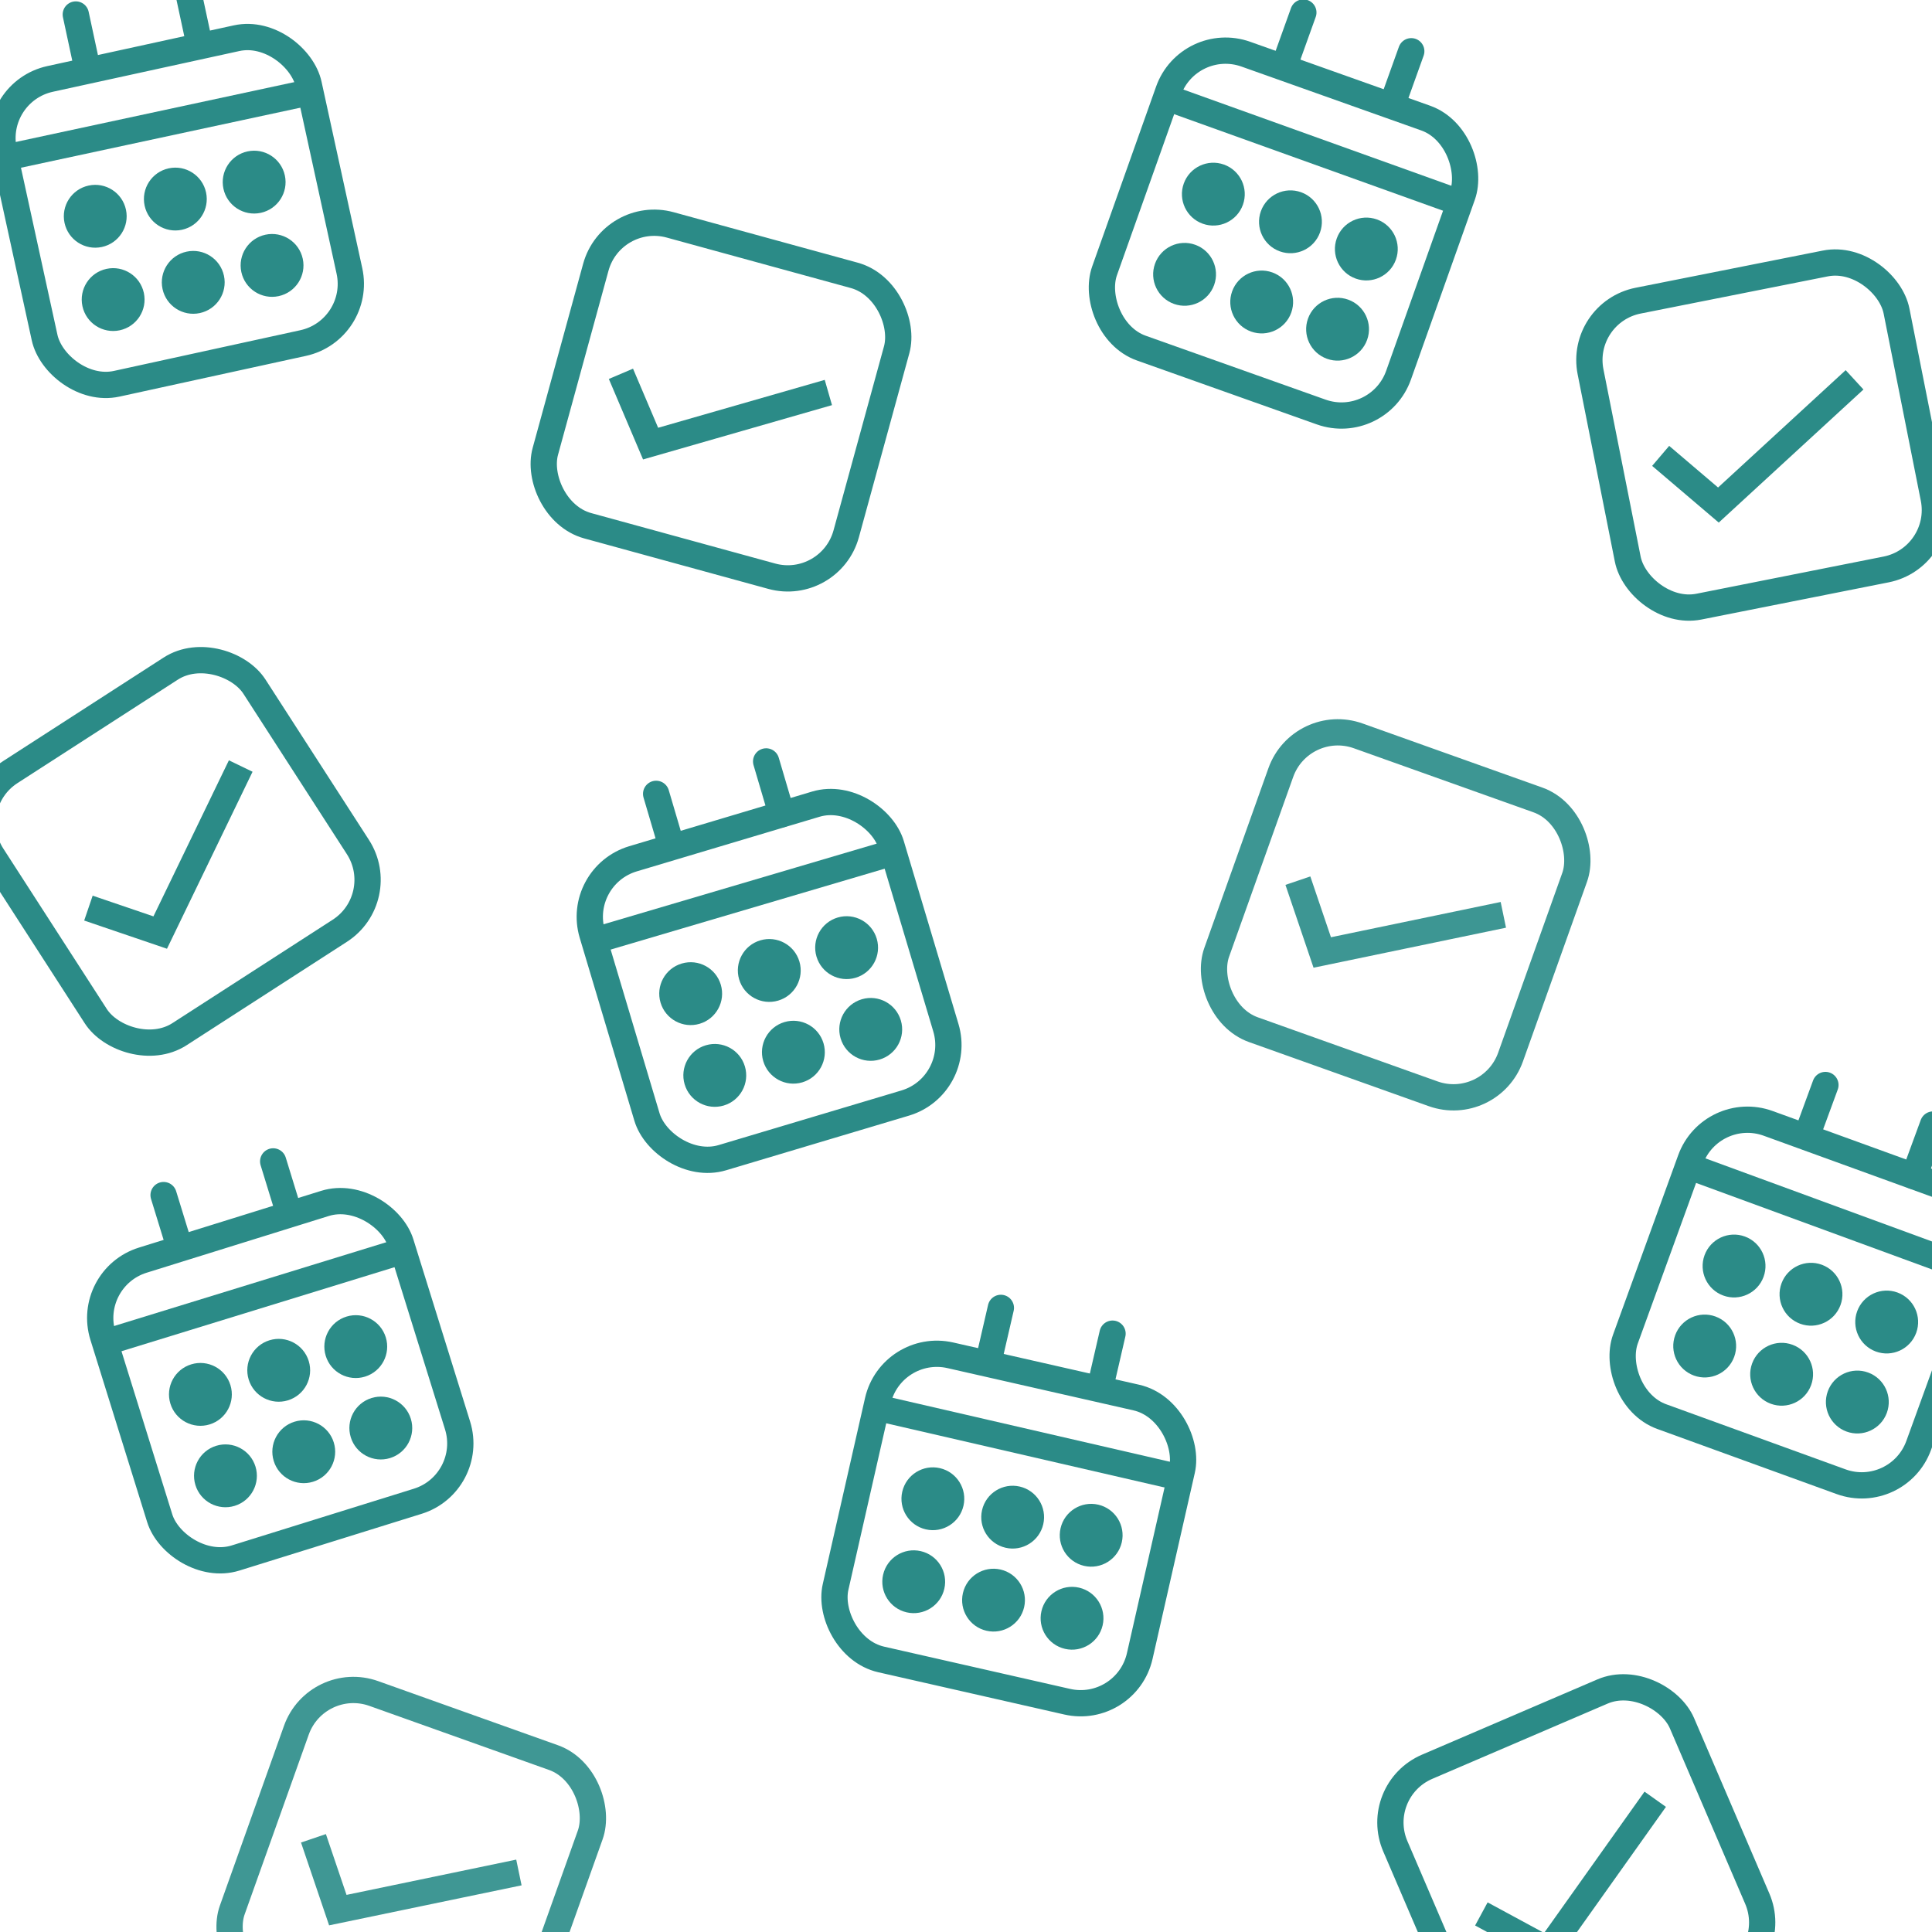 <?xml version="1.0" encoding="UTF-8"?>
<!-- Created with Inkscape (http://www.inkscape.org/) -->
<svg width="94.327mm" height="94.327mm" version="1.1" viewBox="0 0 94.327 94.327" xmlns="http://www.w3.org/2000/svg">
 <g transform="translate(-311.9 -82.604)">
  <rect x="181.08" y="82.604" width="94.327" height="94.327" ry="0" fill="none"/>
  <rect x="52.722" y="82.014" width="94.327" height="94.327" ry="1.078" fill="none"/>
  <g transform="rotate(-16.553 101.89 141.3)" fill="none" stroke="#f60">
   <rect x="77.278" y="96.931" width="16.304" height="16.304" ry="8.152" stroke-width="1.578"/>
   <g stroke-width="1.368">
    <path d="m90.342 105.07a4.911 4.911 0 0 1-2.449 4.261 4.911 4.911 0 0 1-4.915 6e-3 4.911 4.911 0 0 1-2.459-4.255"/>
    <path d="m83.404 101.23v3.308"/>
    <path d="m87.457 101.23v3.308"/>
   </g>
  </g>
  <g transform="rotate(14.571 110.75 87.434)" fill="none" stroke="#f60">
   <rect x="102.83" y="96.931" width="16.304" height="16.304" ry="8.152" stroke-width="1.578"/>
   <g stroke-width="1.368">
    <path transform="scale(1,-1)" d="m115.89-111.69a4.911 4.911 0 0 1-2.449 4.261 4.911 4.911 0 0 1-4.915 6e-3 4.911 4.911 0 0 1-2.459-4.255"/>
    <path d="m108.95 101.23v3.308"/>
    <path d="m113 101.23v3.308"/>
   </g>
  </g>
  <g transform="rotate(-14.537 112.67 114.11)" fill="none" stroke="#f60">
   <rect x="77.278" y="121.07" width="16.304" height="16.304" ry="8.152" stroke-width="1.578"/>
   <g stroke-width="1.368">
    <path d="m83.404 125.36v3.308"/>
    <path d="m87.457 125.36v3.308"/>
    <path d="m91.427 131.05h-11.717"/>
   </g>
  </g>
  <g transform="rotate(23.424 112.24 149.12)" fill="none" stroke="#f60">
   <rect x="102.83" y="121.07" width="16.304" height="16.304" ry="8.152" stroke-width="1.578"/>
   <g stroke-width="1.368">
    <path d="m107.3 127.01h3.308"/>
    <path d="m114.66 127.01h-3.308"/>
    <path d="m118.76 130.99h-14.983"/>
   </g>
  </g>
  <g transform="rotate(27.987 -.343 214.07)" fill="none" stroke="#f60">
   <rect x="77.278" y="96.931" width="16.304" height="16.304" ry="8.152" stroke-width="1.578"/>
   <g stroke-width="1.368">
    <path d="m90.342 105.07a4.911 4.911 0 0 1-2.449 4.261 4.911 4.911 0 0 1-4.915 6e-3 4.911 4.911 0 0 1-2.459-4.255"/>
    <path d="m83.404 101.23v3.308"/>
    <path d="m87.457 101.23v3.308"/>
   </g>
  </g>
  <g transform="rotate(20.818 117.28 241.42)" fill="none" stroke="#f60">
   <rect x="77.278" y="96.931" width="16.304" height="16.304" ry="8.152" stroke-width="1.578"/>
   <g stroke-width="1.368">
    <path d="m90.342 105.07a4.911 4.911 0 0 1-2.449 4.261 4.911 4.911 0 0 1-4.915 6e-3 4.911 4.911 0 0 1-2.459-4.255"/>
    <path d="m83.404 101.23v3.308"/>
    <path d="m87.457 101.23v3.308"/>
   </g>
  </g>
  <g transform="rotate(-23.808 158.7 239.59)" fill="none" stroke="#f60">
   <rect x="102.83" y="96.931" width="16.304" height="16.304" ry="8.152" stroke-width="1.578"/>
   <g stroke-width="1.368">
    <path transform="scale(1,-1)" d="m115.89-111.69a4.911 4.911 0 0 1-2.449 4.261 4.911 4.911 0 0 1-4.915 6e-3 4.911 4.911 0 0 1-2.459-4.255"/>
    <path d="m108.95 101.23v3.308"/>
    <path d="m113 101.23v3.308"/>
   </g>
  </g>
  <g transform="rotate(-23.808 215.77 47.747)" fill="none" stroke="#f60">
   <rect x="102.83" y="96.931" width="16.304" height="16.304" ry="8.152" stroke-width="1.578"/>
   <g stroke-width="1.368">
    <path transform="scale(1,-1)" d="m115.89-111.69a4.911 4.911 0 0 1-2.449 4.261 4.911 4.911 0 0 1-4.915 6e-3 4.911 4.911 0 0 1-2.459-4.255"/>
    <path d="m108.95 101.23v3.308"/>
    <path d="m113 101.23v3.308"/>
   </g>
  </g>
  <g fill="none" stroke="#f60">
   <rect transform="rotate(23.424)" x="101.19" y="39.42" width="16.304" height="16.304" ry="8.152" stroke-width="1.578"/>
   <g stroke-width="1.368">
    <path d="m78.919 83.635 3.036 1.315"/>
    <path d="m85.674 86.561-3.036-1.315"/>
    <path d="m87.854 91.84-13.748-5.956"/>
   </g>
  </g>
  <g transform="rotate(-18.029 197.56 283.5)" fill="none" stroke="#f60">
   <rect x="102.83" y="121.07" width="16.304" height="16.304" ry="8.152" stroke-width="1.578"/>
   <g stroke-width="1.368">
    <path d="m107.3 127.01h3.308"/>
    <path d="m114.66 127.01h-3.308"/>
    <path d="m118.76 130.99h-14.983"/>
   </g>
  </g>
  <g fill="none" stroke="#f60">
   <rect transform="rotate(-14.537)" x="87.424" y="103.06" width="16.304" height="16.304" ry="8.152" stroke-width="1.578"/>
   <g stroke-width="1.368">
    <path d="m117.5 80.441 0.83 3.203"/>
    <path d="m121.42 79.423 0.83 3.203"/>
    <path d="m126.69 83.931-11.342 2.941"/>
   </g>
  </g>
  <g transform="translate(20.069 -1.43)" fill="none" stroke="#f55">
   <path d="m200.67 104.78-5.339-10.736" stroke-width="1.361"/>
   <rect transform="rotate(-26.167)" x="121.89" y="170.01" width="23.947" height="13.048" ry="6.524" stroke-width="1.263"/>
  </g>
  <g transform="rotate(20.818 107.92 12.764)" fill="none" stroke="#f60">
   <rect x="77.278" y="96.931" width="16.304" height="16.304" ry="8.152" stroke-width="1.578"/>
   <g stroke-width="1.368">
    <path d="m90.342 105.07a4.911 4.911 0 0 1-2.449 4.261 4.911 4.911 0 0 1-4.915 6e-3 4.911 4.911 0 0 1-2.459-4.255"/>
    <path d="m83.404 101.23v3.308"/>
    <path d="m87.457 101.23v3.308"/>
   </g>
  </g>
  <g transform="rotate(-8.286 513.25 214.98)" fill="none" stroke="#f60">
   <rect x="102.83" y="96.931" width="16.304" height="16.304" ry="8.152" stroke-width="1.578"/>
   <g stroke-width="1.368">
    <path transform="scale(1,-1)" d="m115.89-111.69a4.911 4.911 0 0 1-2.449 4.261 4.911 4.911 0 0 1-4.915 6e-3 4.911 4.911 0 0 1-2.459-4.255"/>
    <path d="m108.95 101.23v3.308"/>
    <path d="m113 101.23v3.308"/>
   </g>
  </g>
  <g transform="rotate(62.293 202.76 150.95)" fill="none" stroke="#f55">
   <path d="m200.67 104.78-5.339-10.736" stroke-width="1.361"/>
   <rect transform="rotate(-26.167)" x="121.89" y="170.01" width="23.947" height="13.048" ry="6.524" stroke-width="1.263"/>
  </g>
  <g transform="translate(-.175 -.952)" fill="none" stroke="#f55" stroke-width="1.263">
   <circle cx="249.61" cy="98.113" r="7.484"/>
   <path d="m254.89 98.397-10.546-0.656"/>
  </g>
  <g transform="rotate(-25.772 276.32 198.9)" fill="none" stroke="#f55" stroke-width="1.263">
   <circle cx="249.61" cy="98.113" r="7.484"/>
   <path d="m254.89 98.397-10.546-0.656"/>
  </g>
  <g transform="rotate(6.064 -171.67 353.47)" fill="none" stroke="#f55">
   <path d="m200.67 104.78-5.339-10.736" stroke-width="1.361"/>
   <rect transform="rotate(-26.167)" x="121.89" y="170.01" width="23.947" height="13.048" ry="6.524" stroke-width="1.263"/>
  </g>
  <g transform="rotate(15.647 92.818 181.97)" fill="none" stroke="#f55" stroke-width="1.263">
   <circle cx="249.61" cy="98.113" r="7.484"/>
   <path d="m254.89 98.397-10.546-0.656"/>
  </g>
  <g transform="rotate(55.668 161.6 101.74)" fill="none" stroke="#f55">
   <path d="m200.67 104.78-5.339-10.736" stroke-width="1.361"/>
   <rect transform="rotate(-26.167)" x="121.89" y="170.01" width="23.947" height="13.048" ry="6.524" stroke-width="1.263"/>
  </g>
  <g transform="rotate(15.647 222.44 -124.81)" fill="none" stroke="#f55" stroke-width="1.263">
   <circle cx="249.61" cy="98.113" r="7.484"/>
   <path d="m254.89 98.397-10.546-0.656"/>
  </g>
  <g transform="rotate(2.856 30.066 1629.2)">
   <g fill="none">
    <rect transform="rotate(-2.856)" x="230.68" y="82.078" width="94.327" height="94.327" style="paint-order:markers fill stroke"/>
    <path d="m200.67 104.78-5.339-10.736" stroke="#f55" stroke-width="1.361"/>
    <rect transform="rotate(-26.167)" x="121.89" y="170.01" width="23.947" height="13.048" ry="6.524" stroke="#f55" stroke-width="1.263"/>
   </g>
   <g transform="matrix(.805 -.173 .173 .805 19.824 48.542)">
    <rect transform="rotate(-3.046)" x="242.96" y="99.169" width="18.502" height="18.502" ry="3.592" fill="none" stroke="#2b8b87" stroke-width="1.558"/>
    <g transform="translate(-.093 -.389)" fill="#2b8b87">
     <g transform="matrix(.907 0 0 .907 23.224 10.409)">
      <circle transform="rotate(-2.856)" cx="248.27" cy="105.53" r="2.054" style="paint-order:markers fill stroke"/>
      <circle transform="rotate(-2.856)" cx="248.27" cy="111.1" r="2.054" style="paint-order:markers fill stroke"/>
     </g>
     <g transform="matrix(.907 0 0 .907 23.456 10.397)">
      <circle transform="rotate(-2.856)" cx="253.37" cy="111.1" r="2.054" style="paint-order:markers fill stroke"/>
      <circle transform="rotate(-2.856)" cx="253.37" cy="105.53" r="2.054" style="paint-order:markers fill stroke"/>
      <circle transform="rotate(-2.856)" cx="258.64" cy="111.1" r="2.054" style="paint-order:markers fill stroke"/>
      <circle transform="rotate(-2.856)" cx="258.64" cy="105.53" r="2.054" style="paint-order:markers fill stroke"/>
     </g>
    </g>
    <path d="m248.02 90.111 18.072-0.902" fill="#f55" stroke="#2b8b87" stroke-width="1.558" style="paint-order:markers fill stroke"/>
    <g transform="translate(-.159 -1.504)" fill="#f55" stroke="#2b8b87" stroke-linecap="round" stroke-width="1.558">
     <path d="m253.75 83.907 0.162 3.255" style="paint-order:markers fill stroke"/>
     <path d="m260.54 83.569 0.162 3.255" style="paint-order:markers fill stroke"/>
    </g>
   </g>
   <g transform="translate(-20.254 2.436)">
    <rect transform="rotate(-19.492)" x="232.09" y="198.17" width="15.231" height="15.231" ry="2.957" fill="none" stroke="#2b8b87" stroke-width="1.283"/>
    <g transform="matrix(.79 -.233 .233 .79 68.968 98.863)" fill="#2b8b87">
     <g transform="matrix(.907 0 0 .907 23.224 10.409)">
      <circle transform="rotate(-2.856)" cx="248.27" cy="105.53" r="2.054" style="paint-order:markers fill stroke"/>
      <circle transform="rotate(-2.856)" cx="248.27" cy="111.1" r="2.054" style="paint-order:markers fill stroke"/>
     </g>
     <g transform="matrix(.907 0 0 .907 23.456 10.397)">
      <circle transform="rotate(-2.856)" cx="253.37" cy="111.1" r="2.054" style="paint-order:markers fill stroke"/>
      <circle transform="rotate(-2.856)" cx="253.37" cy="105.53" r="2.054" style="paint-order:markers fill stroke"/>
      <circle transform="rotate(-2.856)" cx="258.64" cy="111.1" r="2.054" style="paint-order:markers fill stroke"/>
      <circle transform="rotate(-2.856)" cx="258.64" cy="105.53" r="2.054" style="paint-order:markers fill stroke"/>
     </g>
    </g>
    <path d="m285.96 112.49 14.058-4.924" fill="#f55" stroke="#2b8b87" stroke-width="1.283" style="paint-order:markers fill stroke"/>
    <g transform="matrix(.79 -.233 .233 .79 68.657 97.998)" fill="#f55" stroke="#2b8b87" stroke-linecap="round" stroke-width="1.558">
     <path d="m253.75 83.907 0.162 3.255" style="paint-order:markers fill stroke"/>
     <path d="m260.54 83.569 0.162 3.255" style="paint-order:markers fill stroke"/>
    </g>
   </g>
   <g transform="rotate(15.522 279.57 157.04)">
    <g transform="translate(2.324 -2.05)" fill="none" stroke="#2b8b87" stroke-width="1.283">
     <rect transform="rotate(-3.046)" x="237.19" y="100.76" width="15.231" height="15.231" ry="2.957"/>
     <path d="m245.17 95.515 2.449 2.777 7.45-5.104" style="paint-order:markers fill stroke"/>
    </g>
   </g>
   <g transform="translate(-19.525 -1.053)">
    <rect transform="rotate(16.706)" x="319.1" y="-22.377" width="15.231" height="15.231" ry="2.957" fill="none" stroke="#2b8b87" stroke-width="1.283"/>
    <g transform="matrix(.775 .278 -.278 .775 144.01 -65.713)" fill="#2b8b87">
     <g transform="matrix(.907 0 0 .907 23.224 10.409)">
      <circle transform="rotate(-2.856)" cx="248.27" cy="105.53" r="2.054" style="paint-order:markers fill stroke"/>
      <circle transform="rotate(-2.856)" cx="248.27" cy="111.1" r="2.054" style="paint-order:markers fill stroke"/>
     </g>
     <g transform="matrix(.907 0 0 .907 23.456 10.397)">
      <circle transform="rotate(-2.856)" cx="253.37" cy="111.1" r="2.054" style="paint-order:markers fill stroke"/>
      <circle transform="rotate(-2.856)" cx="253.37" cy="105.53" r="2.054" style="paint-order:markers fill stroke"/>
      <circle transform="rotate(-2.856)" cx="258.64" cy="111.1" r="2.054" style="paint-order:markers fill stroke"/>
      <circle transform="rotate(-2.856)" cx="258.64" cy="105.53" r="2.054" style="paint-order:markers fill stroke"/>
     </g>
    </g>
    <path d="m311.07 73.431 14.252 4.329" fill="#f55" stroke="#2b8b87" stroke-width="1.283" style="paint-order:markers fill stroke"/>
    <g transform="matrix(.775 .278 -.278 .775 144.27 -66.595)" fill="#f55" stroke="#2b8b87" stroke-linecap="round" stroke-width="1.558">
     <path d="m253.75 83.907 0.162 3.255" style="paint-order:markers fill stroke"/>
     <path d="m260.54 83.569 0.162 3.255" style="paint-order:markers fill stroke"/>
    </g>
   </g>
   <g>
    <g transform="rotate(-32.637 280.26 115.08)" stroke="#2b8b87">
     <g transform="translate(2.324 -2.05)" fill="none" stroke="#2b8b87" stroke-width="1.283">
      <rect transform="rotate(-3.046)" x="237.19" y="100.76" width="15.231" height="15.231" ry="2.957"/>
      <path d="m245.17 95.515 2.449 2.777 7.45-5.104" style="paint-order:markers fill stroke"/>
     </g>
    </g>
    <g transform="rotate(19.817 225.61 251.93)" stroke="#3d9693">
     <g transform="translate(2.324 -2.05)" fill="none" stroke="#3d9693" stroke-width="1.283">
      <rect transform="rotate(-3.046)" x="237.19" y="100.76" width="15.231" height="15.231" ry="2.957"/>
      <path d="m245.17 95.515 2.449 2.777 7.45-5.104" style="paint-order:markers fill stroke"/>
     </g>
    </g>
    <g transform="rotate(-23.036 443.2 -29.919)" stroke="#2b8b87">
     <g transform="translate(2.324 -2.05)" fill="none" stroke="#2b8b87" stroke-width="1.283">
      <rect transform="rotate(-3.046)" x="237.19" y="100.76" width="15.231" height="15.231" ry="2.957"/>
      <path d="m245.17 95.515 2.449 2.777 7.45-5.104" style="paint-order:markers fill stroke"/>
     </g>
    </g>
   </g>
   <g transform="translate(7.152 -1.417)">
    <rect transform="rotate(-20.154)" x="174.05" y="206.64" width="15.231" height="15.231" ry="2.957" fill="none" stroke="#2b8b87" stroke-width="1.283"/>
    <g transform="matrix(.787 -.242 .242 .787 18.536 126.01)" fill="#2b8b87">
     <g transform="matrix(.907 0 0 .907 23.224 10.409)">
      <circle transform="rotate(-2.856)" cx="248.27" cy="105.53" r="2.054" style="paint-order:markers fill stroke"/>
      <circle transform="rotate(-2.856)" cx="248.27" cy="111.1" r="2.054" style="paint-order:markers fill stroke"/>
     </g>
     <g transform="matrix(.907 0 0 .907 23.456 10.397)">
      <circle transform="rotate(-2.856)" cx="253.37" cy="111.1" r="2.054" style="paint-order:markers fill stroke"/>
      <circle transform="rotate(-2.856)" cx="253.37" cy="105.53" r="2.054" style="paint-order:markers fill stroke"/>
      <circle transform="rotate(-2.856)" cx="258.64" cy="111.1" r="2.054" style="paint-order:markers fill stroke"/>
      <circle transform="rotate(-2.856)" cx="258.64" cy="105.53" r="2.054" style="paint-order:markers fill stroke"/>
     </g>
    </g>
    <path d="m235.67 137.13 14-5.086" fill="#f55" stroke="#2b8b87" stroke-width="1.283" style="paint-order:markers fill stroke"/>
    <g transform="matrix(.787 -.242 .242 .787 18.215 125.15)" fill="#f55" stroke="#2b8b87" stroke-linecap="round" stroke-width="1.558">
     <path d="m253.75 83.907 0.162 3.255" style="paint-order:markers fill stroke"/>
     <path d="m260.54 83.569 0.162 3.255" style="paint-order:markers fill stroke"/>
    </g>
   </g>
   <g transform="matrix(.802 .185 -.185 .802 98.341 18.822)">
    <rect transform="rotate(-3.046)" x="242.96" y="99.169" width="18.502" height="18.502" ry="3.592" fill="none" stroke="#2b8b87" stroke-width="1.558"/>
    <g transform="translate(-.093 -.389)" fill="#2b8b87">
     <g transform="matrix(.907 0 0 .907 23.224 10.409)">
      <circle transform="rotate(-2.856)" cx="248.27" cy="105.53" r="2.054" style="paint-order:markers fill stroke"/>
      <circle transform="rotate(-2.856)" cx="248.27" cy="111.1" r="2.054" style="paint-order:markers fill stroke"/>
     </g>
     <g transform="matrix(.907 0 0 .907 23.456 10.397)">
      <circle transform="rotate(-2.856)" cx="253.37" cy="111.1" r="2.054" style="paint-order:markers fill stroke"/>
      <circle transform="rotate(-2.856)" cx="253.37" cy="105.53" r="2.054" style="paint-order:markers fill stroke"/>
      <circle transform="rotate(-2.856)" cx="258.64" cy="111.1" r="2.054" style="paint-order:markers fill stroke"/>
      <circle transform="rotate(-2.856)" cx="258.64" cy="105.53" r="2.054" style="paint-order:markers fill stroke"/>
     </g>
    </g>
    <path d="m248.02 90.111 18.072-0.902" fill="#f55" stroke="#2b8b87" stroke-width="1.558" style="paint-order:markers fill stroke"/>
    <g transform="translate(-.159 -1.504)" fill="#f55" stroke="#2b8b87" stroke-linecap="round" stroke-width="1.558">
     <path d="m253.75 83.907 0.162 3.255" style="paint-order:markers fill stroke"/>
     <path d="m260.54 83.569 0.162 3.255" style="paint-order:markers fill stroke"/>
    </g>
   </g>
   <g transform="rotate(19.817 62.253 145.74)" stroke="#3f9794">
    <g transform="translate(2.324 -2.05)" fill="none" stroke="#3f9794" stroke-width="1.283">
     <rect transform="rotate(-3.046)" x="237.19" y="100.76" width="15.231" height="15.231" ry="2.957"/>
     <path d="m245.17 95.515 2.449 2.777 7.45-5.104" style="paint-order:markers fill stroke"/>
    </g>
   </g>
   <g transform="rotate(-11.044 257.25 -266.22)" stroke="#2b8b87">
    <g transform="translate(2.324 -2.05)" fill="none" stroke="#2b8b87" stroke-width="1.283">
     <rect transform="rotate(-3.046)" x="237.19" y="100.76" width="15.231" height="15.231" ry="2.957"/>
     <path d="m245.17 95.515 2.449 2.777 7.45-5.104" style="paint-order:markers fill stroke"/>
    </g>
   </g>
   <g transform="rotate(36.586 286.55 168.73)">
    <rect transform="rotate(-19.492)" x="232.09" y="198.17" width="15.231" height="15.231" ry="2.957" fill="none" stroke="#2b8b87" stroke-width="1.283"/>
    <g transform="matrix(.79 -.233 .233 .79 68.968 98.863)" fill="#2b8b87">
     <g transform="matrix(.907 0 0 .907 23.224 10.409)">
      <circle transform="rotate(-2.856)" cx="248.27" cy="105.53" r="2.054" style="paint-order:markers fill stroke"/>
      <circle transform="rotate(-2.856)" cx="248.27" cy="111.1" r="2.054" style="paint-order:markers fill stroke"/>
     </g>
     <g transform="matrix(.907 0 0 .907 23.456 10.397)">
      <circle transform="rotate(-2.856)" cx="253.37" cy="111.1" r="2.054" style="paint-order:markers fill stroke"/>
      <circle transform="rotate(-2.856)" cx="253.37" cy="105.53" r="2.054" style="paint-order:markers fill stroke"/>
      <circle transform="rotate(-2.856)" cx="258.64" cy="111.1" r="2.054" style="paint-order:markers fill stroke"/>
      <circle transform="rotate(-2.856)" cx="258.64" cy="105.53" r="2.054" style="paint-order:markers fill stroke"/>
     </g>
    </g>
    <path d="m285.96 112.49 14.058-4.924" fill="#f55" stroke="#2b8b87" stroke-width="1.283" style="paint-order:markers fill stroke"/>
    <g transform="matrix(.79 -.233 .233 .79 68.657 97.998)" fill="#f55" stroke="#2b8b87" stroke-linecap="round" stroke-width="1.558">
     <path d="m253.75 83.907 0.162 3.255" style="paint-order:markers fill stroke"/>
     <path d="m260.54 83.569 0.162 3.255" style="paint-order:markers fill stroke"/>
    </g>
   </g>
  </g>
  <g transform="rotate(6.064 -380.91 -31.3)" fill="none" stroke="#f55">
   <path d="m200.67 104.78-5.339-10.736" stroke-width="1.361"/>
   <rect transform="rotate(-26.167)" x="121.89" y="170.01" width="23.947" height="13.048" ry="6.524" stroke-width="1.263"/>
  </g>
  <g transform="rotate(-24.661 422.18 106.02)" fill="none" stroke="#f55" stroke-width="1.263">
   <circle cx="249.61" cy="98.113" r="7.484"/>
   <path d="m254.89 98.397-10.546-0.656"/>
  </g>
  <g transform="rotate(12.194 -120.77 -22.292)" fill="none" stroke="#f55" stroke-width="1.263">
   <circle cx="249.61" cy="98.113" r="7.484"/>
   <path d="m254.89 98.397-10.546-0.656"/>
  </g>
 </g>
</svg>
